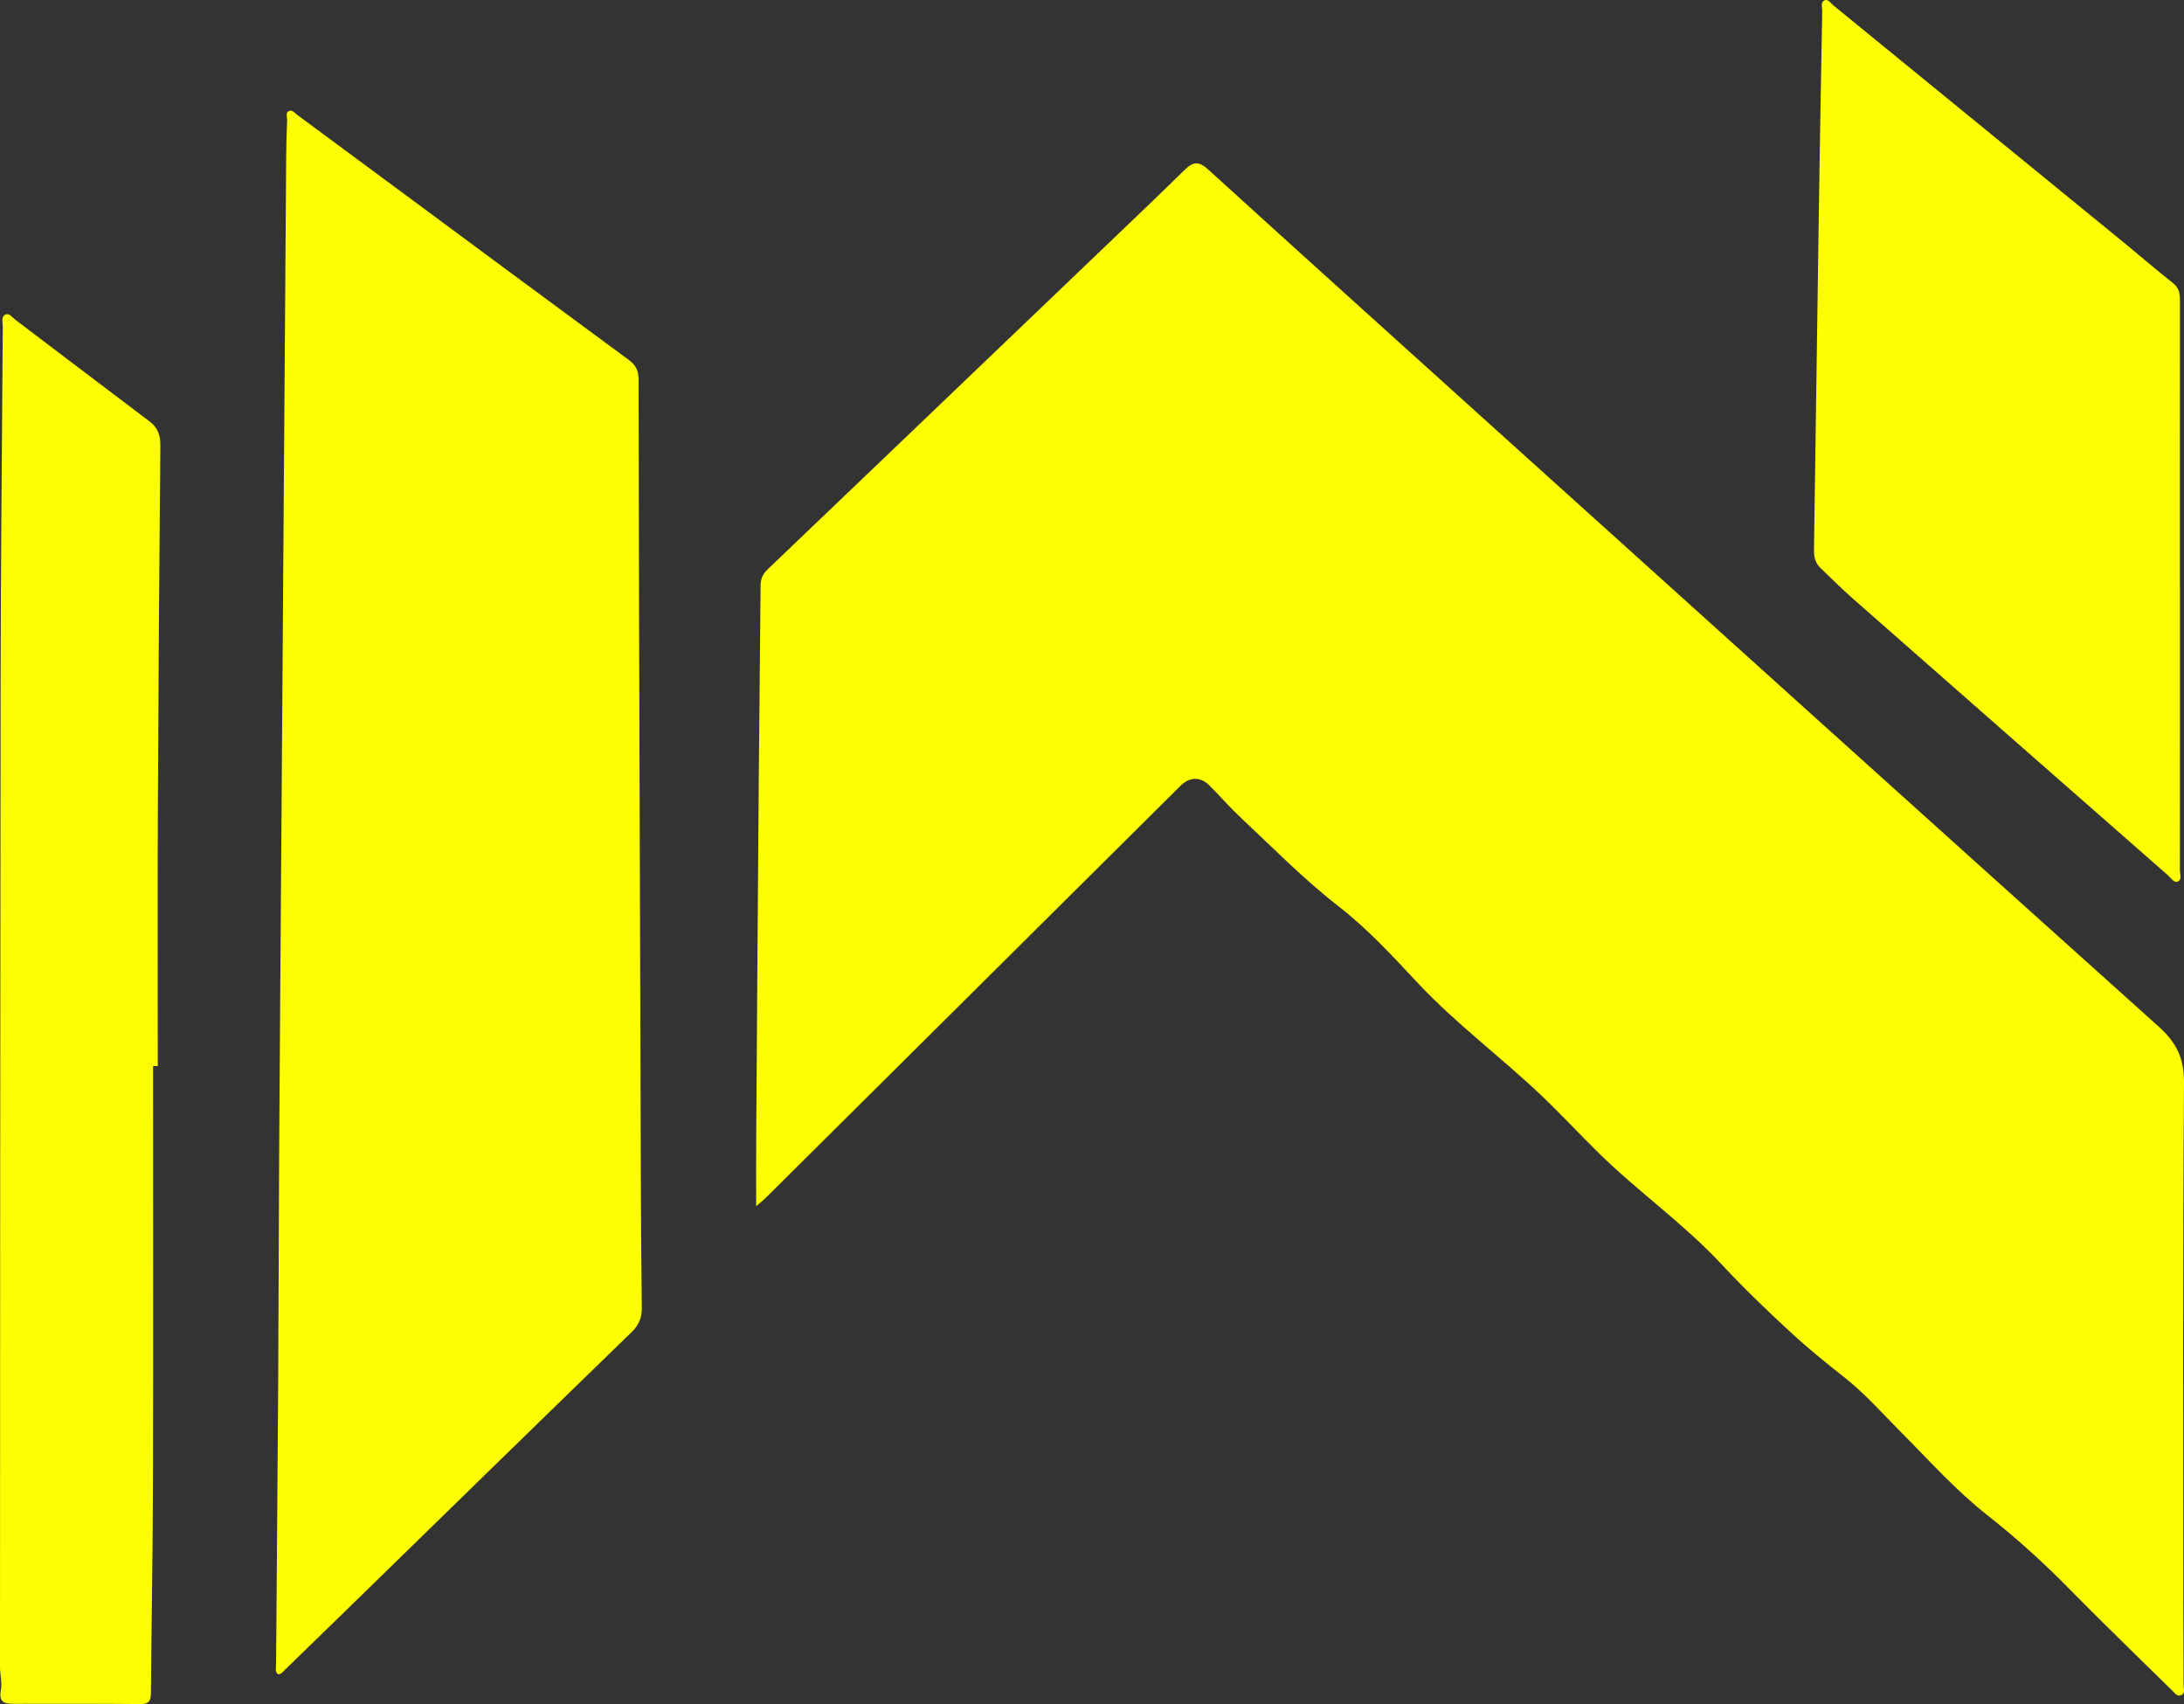 <?xml version="1.0" encoding="UTF-8"?>
<svg id="_레이어_1" data-name="레이어 1" xmlns="http://www.w3.org/2000/svg" viewBox="0 0 926.895 722.993">
  <rect x="0" y="0" width="926.895" height="722.993" fill="#333333" stroke="none"/>
  <defs>
    <style>
      .cls-1 {
        fill: #fefe02;
        stroke-width: 0px;
      }
    </style>
  </defs>
  <path class="cls-1" d="M320.928,511.773c0-10.545-.054-19.831.009-29.115.347-51.305.696-102.61,1.1-153.914.211-26.814.574-53.627.754-80.441.02-2.952,1.122-4.95,3.184-6.919,46.13-44.063,92.216-88.173,138.303-132.282,12.876-12.323,25.82-24.577,38.527-37.071,3.589-3.529,6.026-3.678,9.89-.166,40.55,36.852,81.24,73.551,121.938,110.24,93.778,84.541,187.52,169.123,281.495,253.446,7.494,6.725,10.847,13.354,10.767,23.827-.556,73.3-.305,146.606-.294,219.91.002,11.988.106,23.975.128,35.963.003,1.408.755,3.239-1.053,3.987-1.72.712-2.721-.926-3.734-1.914-9.534-9.293-19.035-18.621-28.514-27.971-4.982-4.914-9.944-9.848-14.839-14.847-11.189-11.425-22.997-22.072-35.602-32.003-13.012-10.25-24.124-22.735-35.83-34.489-7.986-8.019-15.531-16.638-24.367-23.6-7.823-6.163-15.505-12.389-22.825-19.137-10.043-9.257-19.901-18.72-29.184-28.708-16.153-17.381-35.653-31-52.514-47.582-8.066-7.933-15.744-16.236-23.951-24.05-17.354-16.522-36.71-30.798-53.111-48.402-10.42-11.185-20.961-22.56-32.975-31.882-14.808-11.489-27.78-24.769-41.365-37.47-4.734-4.426-9.005-9.342-13.598-13.925-3.841-3.833-8.409-3.679-12.219.106-58.735,58.353-117.479,116.696-176.231,175.033-.919.913-1.957,1.707-3.889,3.376Z"/>
  <path class="cls-1" d="M117.96,710.357c-1.351-1.171-.801-2.771-.791-4.191.278-39.143.639-78.285.883-117.429.2-31.983.214-63.967.406-95.95.285-47.471.654-94.942.988-142.413.332-47.138.667-94.276.999-141.413.334-47.471.659-94.942,1.012-142.413.038-5.161.186-10.322.403-15.479.058-1.382-.856-3.299.894-4.029,1.323-.552,2.36.947,3.395,1.709,14.214,10.477,28.406,20.984,42.603,31.485,32.679,24.172,65.328,48.384,98.081,72.455,3.019,2.219,4.169,4.55,4.174,8.29.078,62.47.297,124.939.486,187.408.144,47.312.272,94.624.445,141.936.078,21.487.171,42.974.435,64.458.053,4.3-1.195,7.4-4.384,10.492-40.06,38.844-79.963,77.85-119.913,116.808-9.063,8.838-18.15,17.652-27.237,26.466-.814.79-1.48,1.854-2.879,1.808Z"/>
  <path class="cls-1" d="M925.191,248.652c0,40.149.013,80.297-.044,120.446-.002,1.693,1.06,4.137-.982,4.944-1.574.622-2.762-1.514-3.975-2.577-44.713-39.212-89.418-78.434-134.077-117.707-4.619-4.062-8.942-8.462-13.418-12.687-2.226-2.101-2.883-4.676-2.838-7.681.729-48.627,1.382-97.255,2.102-145.882.409-27.639.897-55.277,1.404-82.914.028-1.541-.864-3.7,1.021-4.469,1.5-.612,2.559,1.218,3.672,2.126,40.523,33.049,81.033,66.114,121.526,99.201,7.601,6.211,15.027,12.641,22.727,18.725,2.841,2.245,2.874,5.025,2.873,8.031-.007,23.323-.025,46.646-.033,69.969-.006,16.826-.001,33.652-.001,50.477h.044Z"/>
  <path class="cls-1" d="M64.964,452.329c0,58.795.102,117.591-.043,176.386-.074,29.809-.63,59.617-.857,89.427-.025,3.224-.639,4.884-4.365,4.851-17.989-.159-35.98-.14-53.97-.099-4.038.009-6.295-.822-5.363-5.771C.964,713.953-.001,710.519,0,707.204c.056-139.265.069-278.531.262-417.796.07-50.303.574-100.605.922-150.908.012-1.735-.833-4.086,1.073-5.021,1.665-.817,2.928,1.186,4.196,2.145,18.999,14.361,37.931,28.81,56.96,43.132,3.548,2.67,4.679,5.856,4.639,10.263-.468,51.797-.84,103.595-1.06,155.394-.152,35.971-.029,71.944-.029,107.916-.666,0-1.332,0-1.998.001Z"/>
</svg>